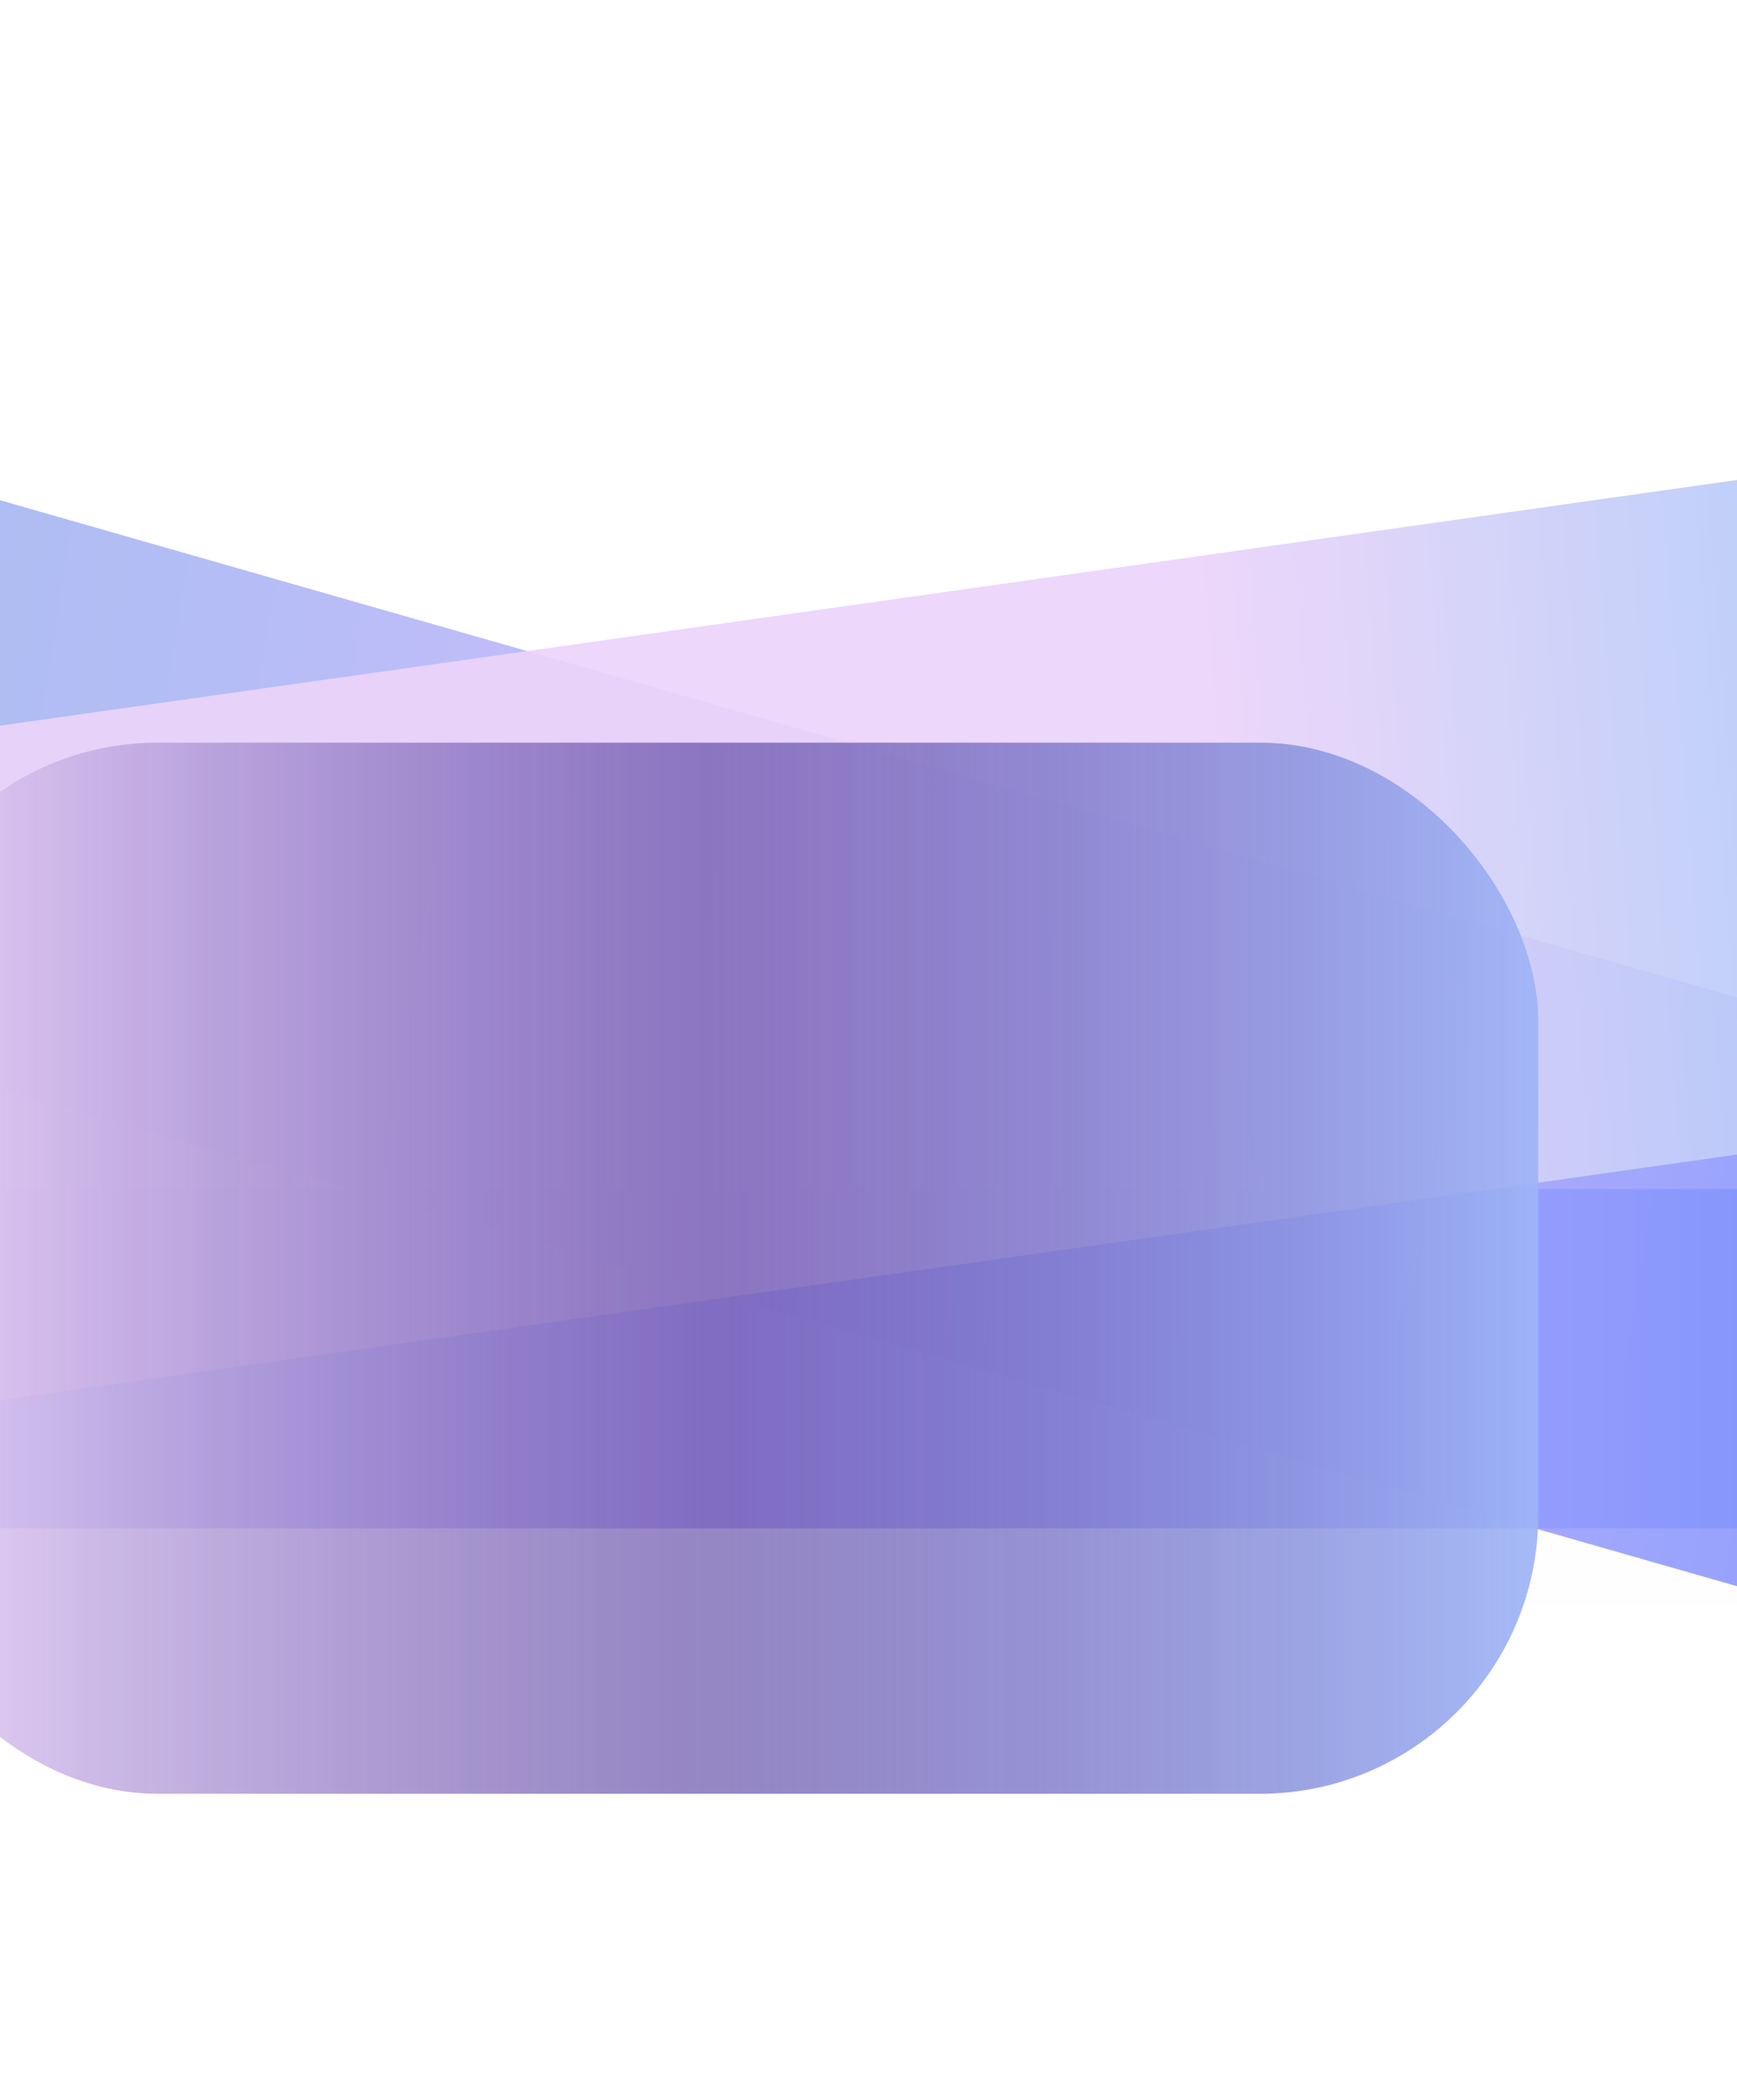 <svg width="393" height="475" viewBox="0 0 393 475" fill="none" xmlns="http://www.w3.org/2000/svg">
<g opacity="0.92" filter="url(#filter0_f_974223_996)">
<rect y="157" width="438.951" height="206.183" fill="#FEFEFE"/>
</g>
<g opacity="0.92" filter="url(#filter1_f_974223_996)">
<rect width="593.982" height="128.996" transform="matrix(0.961 0.275 -0.156 0.988 -122.86 78)" fill="url(#paint0_linear_974223_996)"/>
</g>
<g opacity="0.92" filter="url(#filter2_f_974223_996)">
<rect x="-189" y="268.997" width="584.151" height="76.754" fill="url(#paint1_linear_974223_996)"/>
</g>
<g opacity="0.92" filter="url(#filter3_f_974223_996)">
<rect width="595.458" height="151.39" transform="matrix(0.99 -0.14 0.078 0.997 -123.348 181.597)" fill="url(#paint2_linear_974223_996)"/>
</g>
<g opacity="0.92" filter="url(#filter4_f_974223_996)">
<rect x="-27.26" y="168" width="375.286" height="237.788" rx="63" fill="url(#paint3_linear_974223_996)"/>
</g>
<defs>
<filter id="filter0_f_974223_996" x="-41.1" y="115.9" width="521.151" height="288.383" filterUnits="userSpaceOnUse" color-interpolation-filters="sRGB">
<feFlood flood-opacity="0" result="BackgroundImageFix"/>
<feBlend mode="normal" in="SourceGraphic" in2="BackgroundImageFix" result="shape"/>
<feGaussianBlur stdDeviation="20.55" result="effect1_foregroundBlur_974223_996"/>
</filter>
<filter id="filter1_f_974223_996" x="-220.66" y="0.3" width="746.524" height="446.365" filterUnits="userSpaceOnUse" color-interpolation-filters="sRGB">
<feFlood flood-opacity="0" result="BackgroundImageFix"/>
<feBlend mode="normal" in="SourceGraphic" in2="BackgroundImageFix" result="shape"/>
<feGaussianBlur stdDeviation="38.85" result="effect1_foregroundBlur_974223_996"/>
</filter>
<filter id="filter2_f_974223_996" x="-246.6" y="211.397" width="699.351" height="191.954" filterUnits="userSpaceOnUse" color-interpolation-filters="sRGB">
<feFlood flood-opacity="0" result="BackgroundImageFix"/>
<feBlend mode="normal" in="SourceGraphic" in2="BackgroundImageFix" result="shape"/>
<feGaussianBlur stdDeviation="28.8" result="effect1_foregroundBlur_974223_996"/>
</filter>
<filter id="filter3_f_974223_996" x="-194.348" y="27.1" width="743.348" height="376.428" filterUnits="userSpaceOnUse" color-interpolation-filters="sRGB">
<feFlood flood-opacity="0" result="BackgroundImageFix"/>
<feBlend mode="normal" in="SourceGraphic" in2="BackgroundImageFix" result="shape"/>
<feGaussianBlur stdDeviation="35.5" result="effect1_foregroundBlur_974223_996"/>
</filter>
<filter id="filter4_f_974223_996" x="-95.56" y="99.7" width="511.887" height="374.388" filterUnits="userSpaceOnUse" color-interpolation-filters="sRGB">
<feFlood flood-opacity="0" result="BackgroundImageFix"/>
<feBlend mode="normal" in="SourceGraphic" in2="BackgroundImageFix" result="shape"/>
<feGaussianBlur stdDeviation="34.15" result="effect1_foregroundBlur_974223_996"/>
</filter>
<linearGradient id="paint0_linear_974223_996" x1="0" y1="64.498" x2="593.982" y2="64.498" gradientUnits="userSpaceOnUse">
<stop offset="0.019" stop-color="#96B7EC"/>
<stop offset="0.584" stop-color="#C7B7FD"/>
<stop offset="1" stop-color="#8595FC"/>
</linearGradient>
<linearGradient id="paint1_linear_974223_996" x1="-189" y1="307.374" x2="395.151" y2="307.374" gradientUnits="userSpaceOnUse">
<stop offset="0.019" stop-color="#96B7EC"/>
<stop offset="0.584" stop-color="#C7B7FD"/>
<stop offset="1" stop-color="#8595FC"/>
</linearGradient>
<linearGradient id="paint2_linear_974223_996" x1="0" y1="75.695" x2="595.458" y2="75.695" gradientUnits="userSpaceOnUse">
<stop offset="0.669" stop-color="#EBD4FA"/>
<stop offset="0.999" stop-color="#9EC7F7"/>
</linearGradient>
<linearGradient id="paint3_linear_974223_996" x1="-27.26" y1="286.894" x2="348.027" y2="286.894" gradientUnits="userSpaceOnUse">
<stop stop-color="#EBD4FA"/>
<stop offset="0.499" stop-color="#553EA0" stop-opacity="0.68"/>
<stop offset="0.999" stop-color="#9EB4F7"/>
</linearGradient>
</defs>
</svg>
